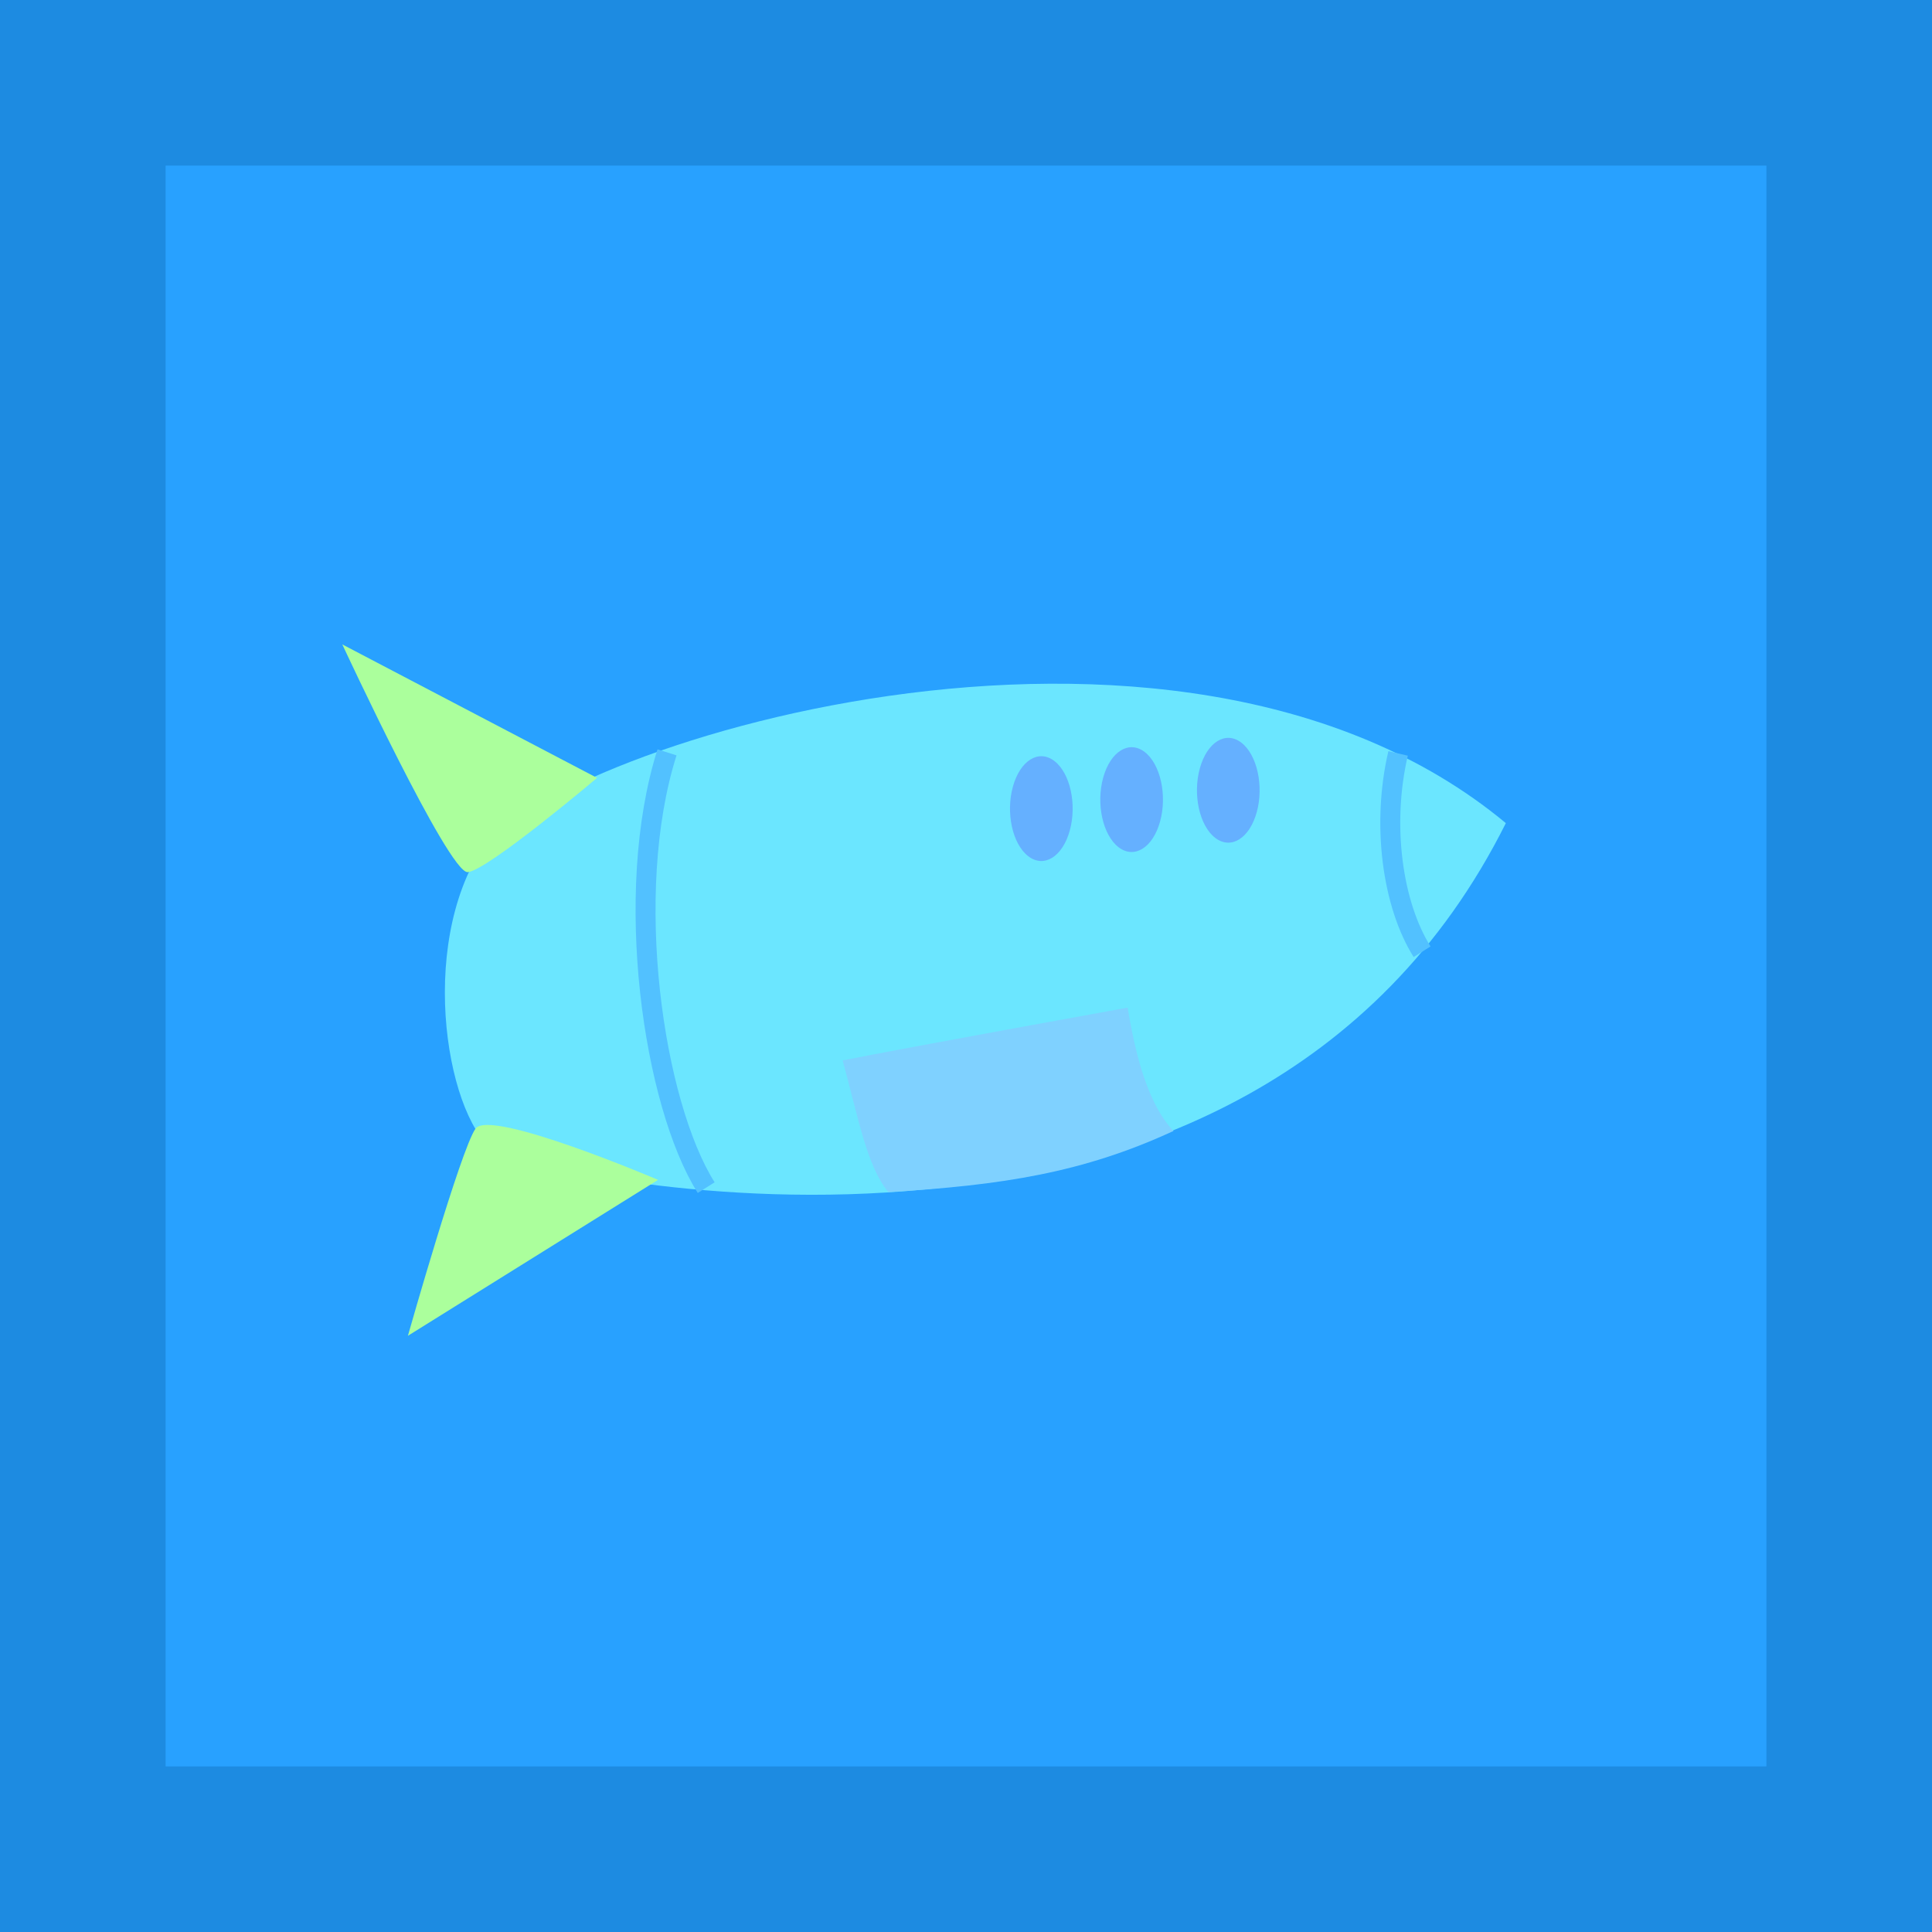 <?xml version="1.0" encoding="UTF-8" standalone="no"?>
<!-- Created with Inkscape (http://www.inkscape.org/) -->

<svg
   xmlns:dc="http://purl.org/dc/elements/1.1/"
   xmlns:cc="http://creativecommons.org/ns#"
   xmlns:rdf="http://www.w3.org/1999/02/22-rdf-syntax-ns#"
   xmlns:svg="http://www.w3.org/2000/svg"
   xmlns="http://www.w3.org/2000/svg"
   xmlns:sodipodi="http://sodipodi.sourceforge.net/DTD/sodipodi-0.dtd"
   xmlns:inkscape="http://www.inkscape.org/namespaces/inkscape"
   width="200"
   height="200"
   viewBox="0 0 200 200"
   id="svg22308"
   version="1.1"
   inkscape:version="0.91 r13725"
   sodipodi:docname="ptrn02.svg"
   inkscape:export-filename="/home/nzonbi/projects/xol/patreon/tr02.png"
   inkscape:export-xdpi="90"
   inkscape:export-ydpi="90">
  <defs
     id="defs22310" />
  <sodipodi:namedview
     id="base"
     pagecolor="#ffffff"
     bordercolor="#666666"
     borderopacity="1.0"
     inkscape:pageopacity="0.0"
     inkscape:pageshadow="2"
     inkscape:zoom="1.979899"
     inkscape:cx="143.7191"
     inkscape:cy="31.629752"
     inkscape:document-units="px"
     inkscape:current-layer="layer1"
     showgrid="false"
     units="px"
     inkscape:window-width="1855"
     inkscape:window-height="1056"
     inkscape:window-x="65"
     inkscape:window-y="24"
     inkscape:window-maximized="1"
     inkscape:snap-page="true"
     inkscape:snap-bbox="true"
     inkscape:bbox-nodes="true"
     inkscape:snap-global="true"
     fit-margin-top="0"
     fit-margin-left="0"
     fit-margin-right="0"
     fit-margin-bottom="0" />
  <g
     inkscape:label="Layer 1"
     inkscape:groupmode="layer"
     id="layer1"
     transform="translate(-1.379,-782.944)">
    <rect
       style="color:#000000;clip-rule:nonzero;display:inline;overflow:visible;visibility:visible;opacity:1;isolation:auto;mix-blend-mode:normal;color-interpolation:sRGB;color-interpolation-filters:linearRGB;solid-color:#000000;solid-opacity:1;fill:#1d8be1;fill-opacity:1;fill-rule:evenodd;stroke:none;stroke-width:3.74;stroke-linecap:butt;stroke-linejoin:miter;stroke-miterlimit:4;stroke-dasharray:none;stroke-dashoffset:0;stroke-opacity:1;color-rendering:auto;image-rendering:auto;shape-rendering:auto;text-rendering:auto;enable-background:accumulate"
       id="rect22875-8-0-0"
       width="200"
       height="200"
       x="1.379"
       y="782.944" />
    <rect
       style="color:#000000;clip-rule:nonzero;display:inline;overflow:visible;visibility:visible;opacity:1;isolation:auto;mix-blend-mode:normal;color-interpolation:sRGB;color-interpolation-filters:linearRGB;solid-color:#000000;solid-opacity:1;fill:#28a1ff;fill-opacity:1;fill-rule:evenodd;stroke:none;stroke-width:3.74;stroke-linecap:butt;stroke-linejoin:miter;stroke-miterlimit:4;stroke-dasharray:none;stroke-dashoffset:0;stroke-opacity:1;color-rendering:auto;image-rendering:auto;shape-rendering:auto;text-rendering:auto;enable-background:accumulate"
       id="rect22875-8-0"
       width="165.714"
       height="165.714"
       x="18.522"
       y="800.087" />
    <path
       style="fill:#6be6ff;fill-opacity:1;fill-rule:evenodd;stroke:none;stroke-width:1px;stroke-linecap:butt;stroke-linejoin:miter;stroke-opacity:1"
       d="M 157.264,868.154 C 122.706,839.445 57.095,860.587 50.769,871.572 c -6.326,10.985 -2.632,29.004 2.599,30.968 5.231,1.964 77.262,18.873 103.895,-34.386 z"
       id="path4388"
       inkscape:connector-curvature="0" />
    <path
       style="fill:#abff9c;fill-opacity:1;fill-rule:evenodd;stroke:none;stroke-width:1px;stroke-linecap:butt;stroke-linejoin:miter;stroke-opacity:1"
       d="M 63.188,863.471 36.815,849.654 c 0,0 11,23.678 12.976,23.573 1.976,-0.105 13.397,-9.755 13.397,-9.755 z"
       id="path4390"
       inkscape:connector-curvature="0" />
    <path
       style="fill:#abff9c;fill-opacity:1;fill-rule:evenodd;stroke:none;stroke-width:1px;stroke-linecap:butt;stroke-linejoin:miter;stroke-opacity:1"
       d="m 43.603,921.226 25.897,-16.143 c 0,0 -17.37,-7.416 -18.892,-5.306 -1.522,2.11 -7.004,21.449 -7.004,21.449 z"
       id="path4390-5"
       inkscape:connector-curvature="0" />
    <ellipse
       style="color:#000000;clip-rule:nonzero;display:inline;overflow:visible;visibility:visible;opacity:1;isolation:auto;mix-blend-mode:normal;color-interpolation:sRGB;color-interpolation-filters:linearRGB;solid-color:#000000;solid-opacity:1;fill:#65b0ff;fill-opacity:1;fill-rule:evenodd;stroke:none;stroke-width:29.646;stroke-linecap:butt;stroke-linejoin:round;stroke-miterlimit:4;stroke-dasharray:none;stroke-dashoffset:0;stroke-opacity:1;color-rendering:auto;image-rendering:auto;shape-rendering:auto;text-rendering:auto;enable-background:accumulate"
       id="path4407"
       cx="382.206"
       cy="654.797"
       transform="matrix(0.792,0.611,-0.266,0.964,0,0)"
       rx="3.718"
       ry="5.108" />
    <ellipse
       style="color:#000000;clip-rule:nonzero;display:inline;overflow:visible;visibility:visible;opacity:1;isolation:auto;mix-blend-mode:normal;color-interpolation:sRGB;color-interpolation-filters:linearRGB;solid-color:#000000;solid-opacity:1;fill:#65b0ff;fill-opacity:1;fill-rule:evenodd;stroke:none;stroke-width:29.646;stroke-linecap:butt;stroke-linejoin:round;stroke-miterlimit:4;stroke-dasharray:none;stroke-dashoffset:0;stroke-opacity:1;color-rendering:auto;image-rendering:auto;shape-rendering:auto;text-rendering:auto;enable-background:accumulate"
       id="path4407-4"
       cx="372.067"
       cy="662.226"
       transform="matrix(0.792,0.611,-0.266,0.964,0,0)"
       rx="3.718"
       ry="5.108" />
    <ellipse
       style="color:#000000;clip-rule:nonzero;display:inline;overflow:visible;visibility:visible;opacity:1;isolation:auto;mix-blend-mode:normal;color-interpolation:sRGB;color-interpolation-filters:linearRGB;solid-color:#000000;solid-opacity:1;fill:#65b0ff;fill-opacity:1;fill-rule:evenodd;stroke:none;stroke-width:29.646;stroke-linecap:butt;stroke-linejoin:round;stroke-miterlimit:4;stroke-dasharray:none;stroke-dashoffset:0;stroke-opacity:1;color-rendering:auto;image-rendering:auto;shape-rendering:auto;text-rendering:auto;enable-background:accumulate"
       id="path4407-6"
       cx="362.604"
       cy="669.192"
       transform="matrix(0.792,0.611,-0.266,0.964,0,0)"
       rx="3.718"
       ry="5.108" />
    <path
       style="fill:none;fill-rule:evenodd;stroke:#52c1ff;stroke-width:2.065;stroke-linecap:butt;stroke-linejoin:miter;stroke-miterlimit:4;stroke-dasharray:none;stroke-opacity:1"
       d="m 70.429,860.828 c -4.641,14.629 -1.393,36.422 4.053,45.059"
       id="path4430"
       inkscape:connector-curvature="0"
       sodipodi:nodetypes="cc" />
    <path
       style="color:#000000;clip-rule:nonzero;display:inline;overflow:visible;visibility:visible;opacity:1;isolation:auto;mix-blend-mode:normal;color-interpolation:sRGB;color-interpolation-filters:linearRGB;solid-color:#000000;solid-opacity:1;fill:none;fill-opacity:1;fill-rule:evenodd;stroke:#52c1ff;stroke-width:2.065;stroke-linecap:butt;stroke-linejoin:miter;stroke-miterlimit:4;stroke-dasharray:none;stroke-dashoffset:0;stroke-opacity:1;color-rendering:auto;image-rendering:auto;shape-rendering:auto;text-rendering:auto;enable-background:accumulate"
       d="m 146.109,860.937 c -1.734,7.408 -0.576,15.656 2.484,20.532"
       id="path4432"
       inkscape:connector-curvature="0"
       sodipodi:nodetypes="cc" />
    <path
       style="color:#000000;clip-rule:nonzero;display:inline;overflow:visible;visibility:visible;opacity:1;isolation:auto;mix-blend-mode:normal;color-interpolation:sRGB;color-interpolation-filters:linearRGB;solid-color:#000000;solid-opacity:1;fill:#7fd1ff;fill-opacity:1;fill-rule:evenodd;stroke:none;stroke-width:0.955px;stroke-linecap:butt;stroke-linejoin:miter;stroke-miterlimit:4;stroke-dasharray:none;stroke-dashoffset:0;stroke-opacity:1;color-rendering:auto;image-rendering:auto;shape-rendering:auto;text-rendering:auto;enable-background:accumulate"
       d="m 93.344,906.349 c -2.242,-2.688 -3.132,-7.788 -4.735,-13.629 6.317,-1.272 29.502,-5.467 29.502,-5.467 0.558,3.239 1.672,9.536 4.742,12.771 -9.336,4.317 -17.727,5.621 -29.509,6.325 z"
       id="path4448"
       inkscape:connector-curvature="0"
       sodipodi:nodetypes="ccccc" />
  </g>
</svg>

